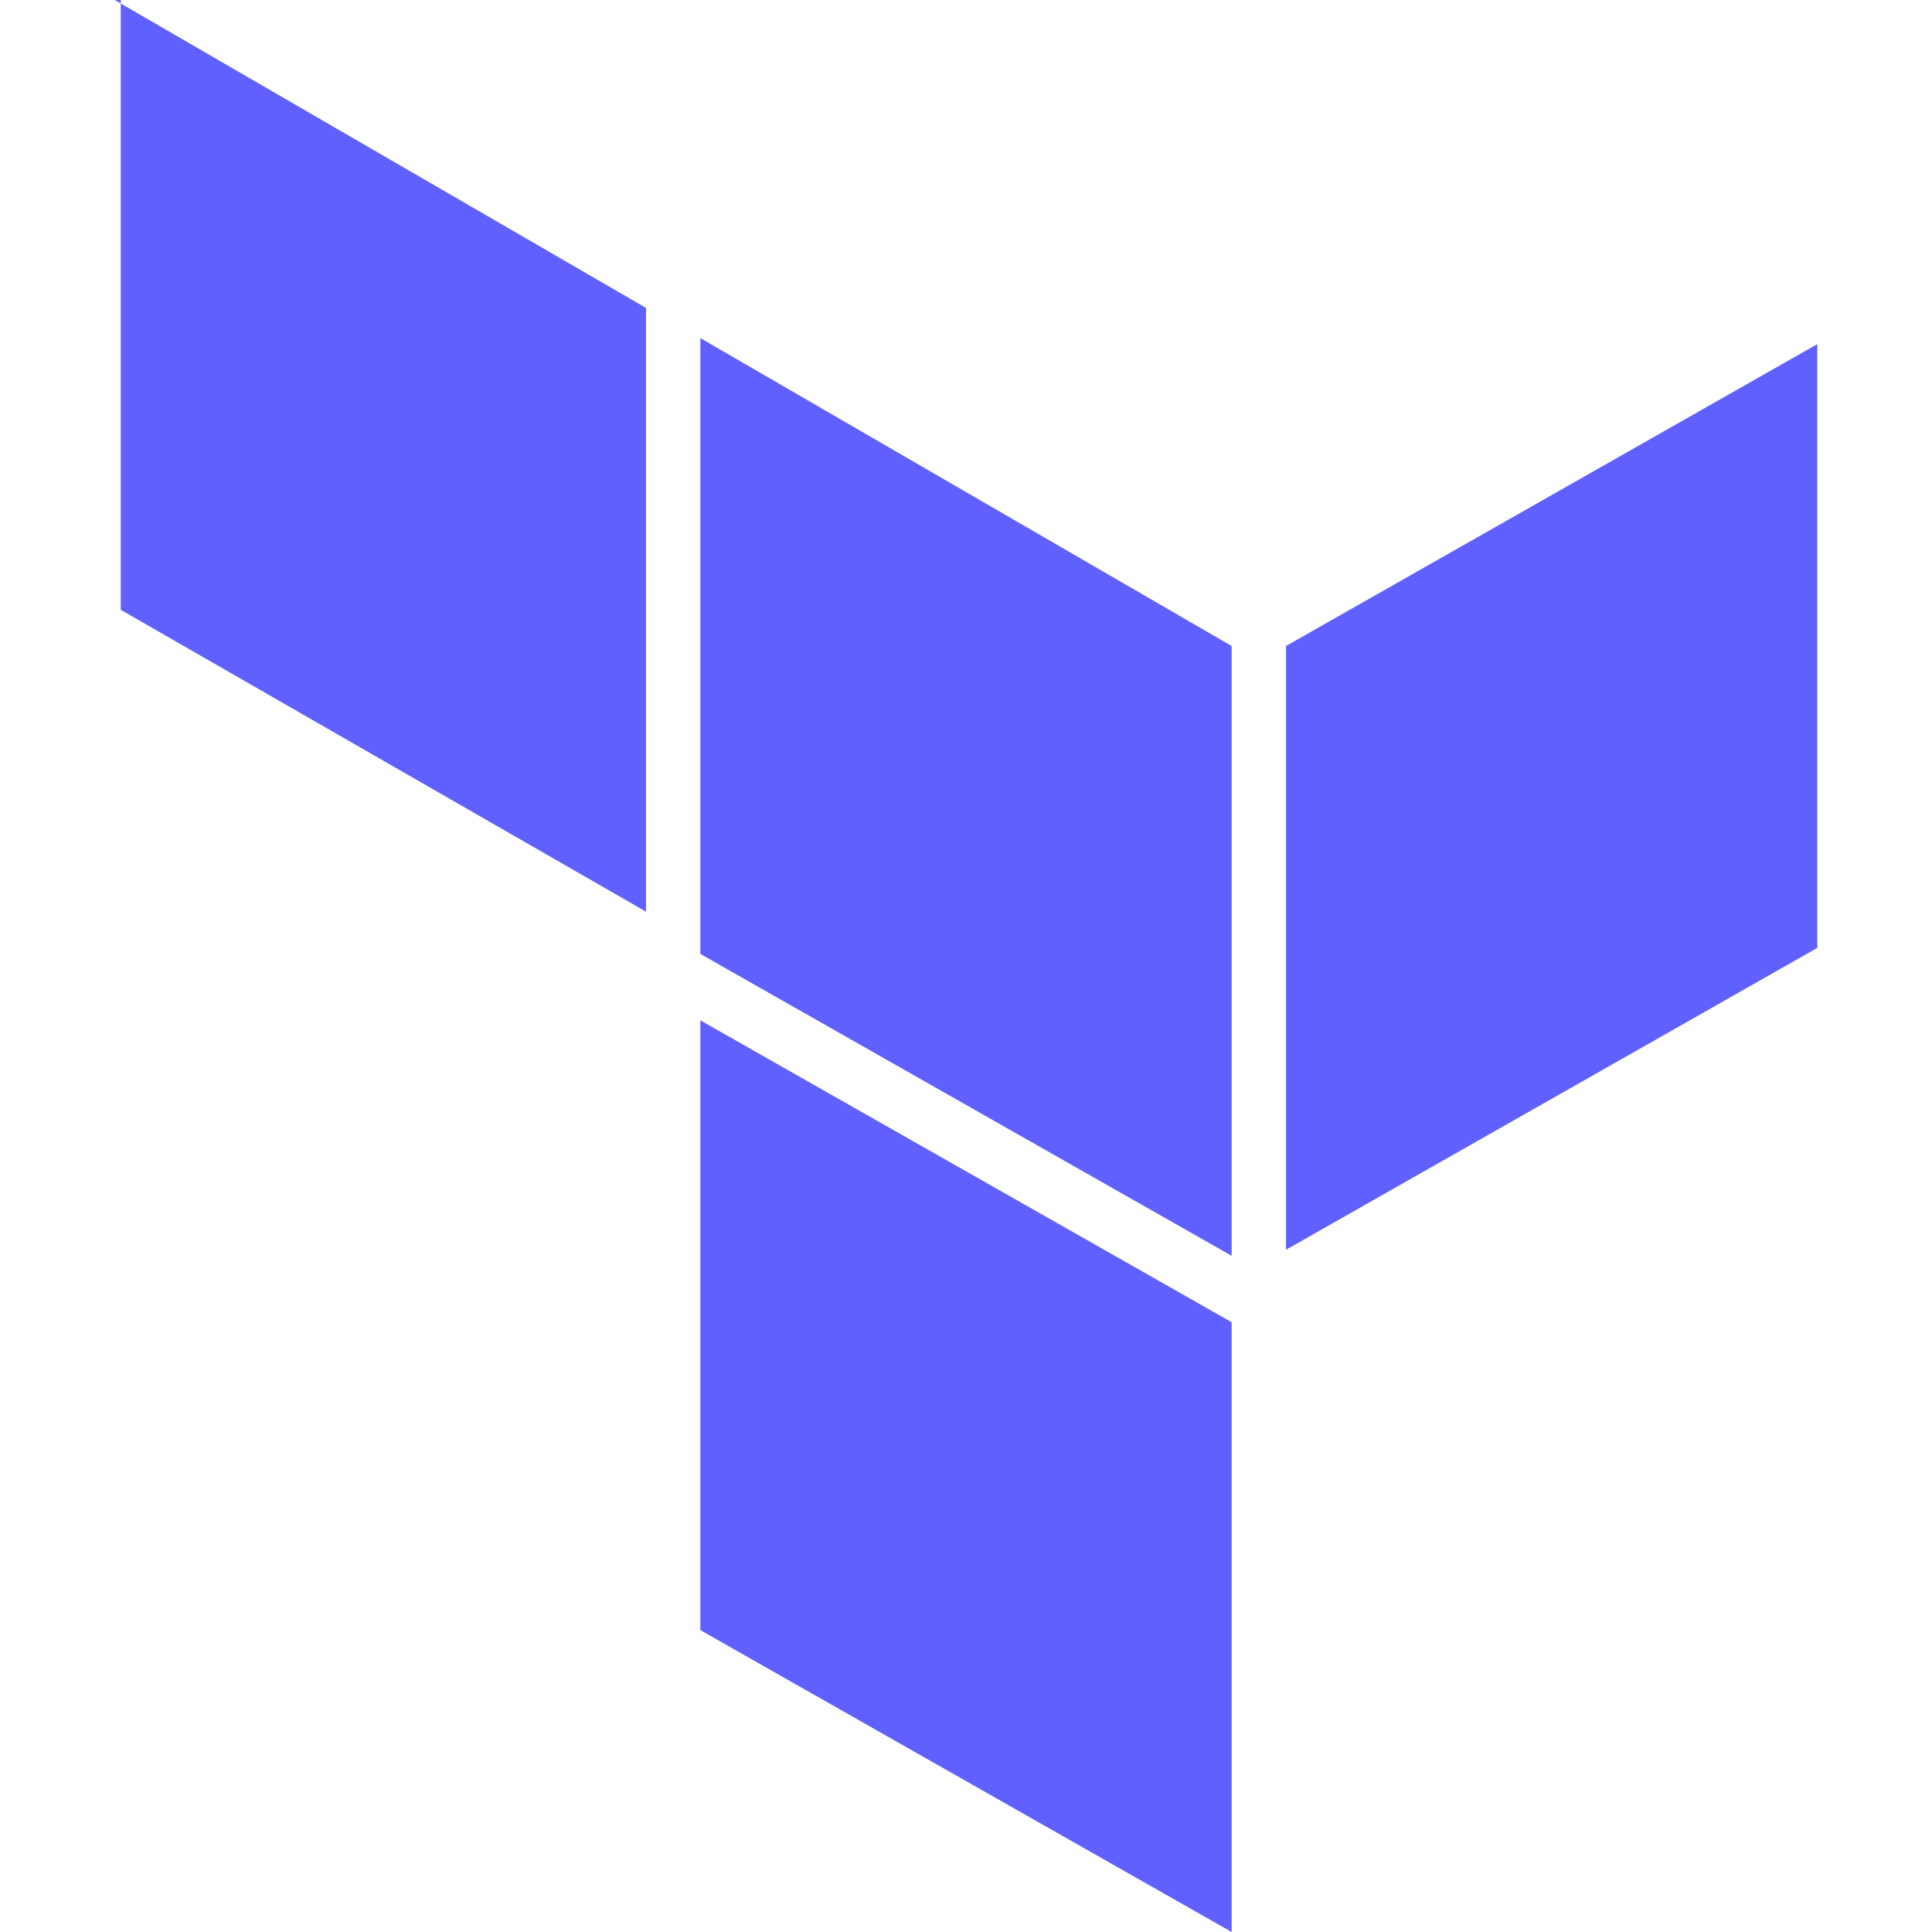 <svg xmlns="http://www.w3.org/2000/svg" viewBox="0 0 16 16"><path fill="#6060ff" d="M10.65 5.35v5l4.4-2.5v-5zM5.8 2.8l4.4 2.55v5.05L5.8 7.9V2.75zM1 0v5.05l4.35 2.5v-5L.95 0zm4.8 13.5 4.4 2.5v-5.05l-4.4-2.5z"/></svg>
